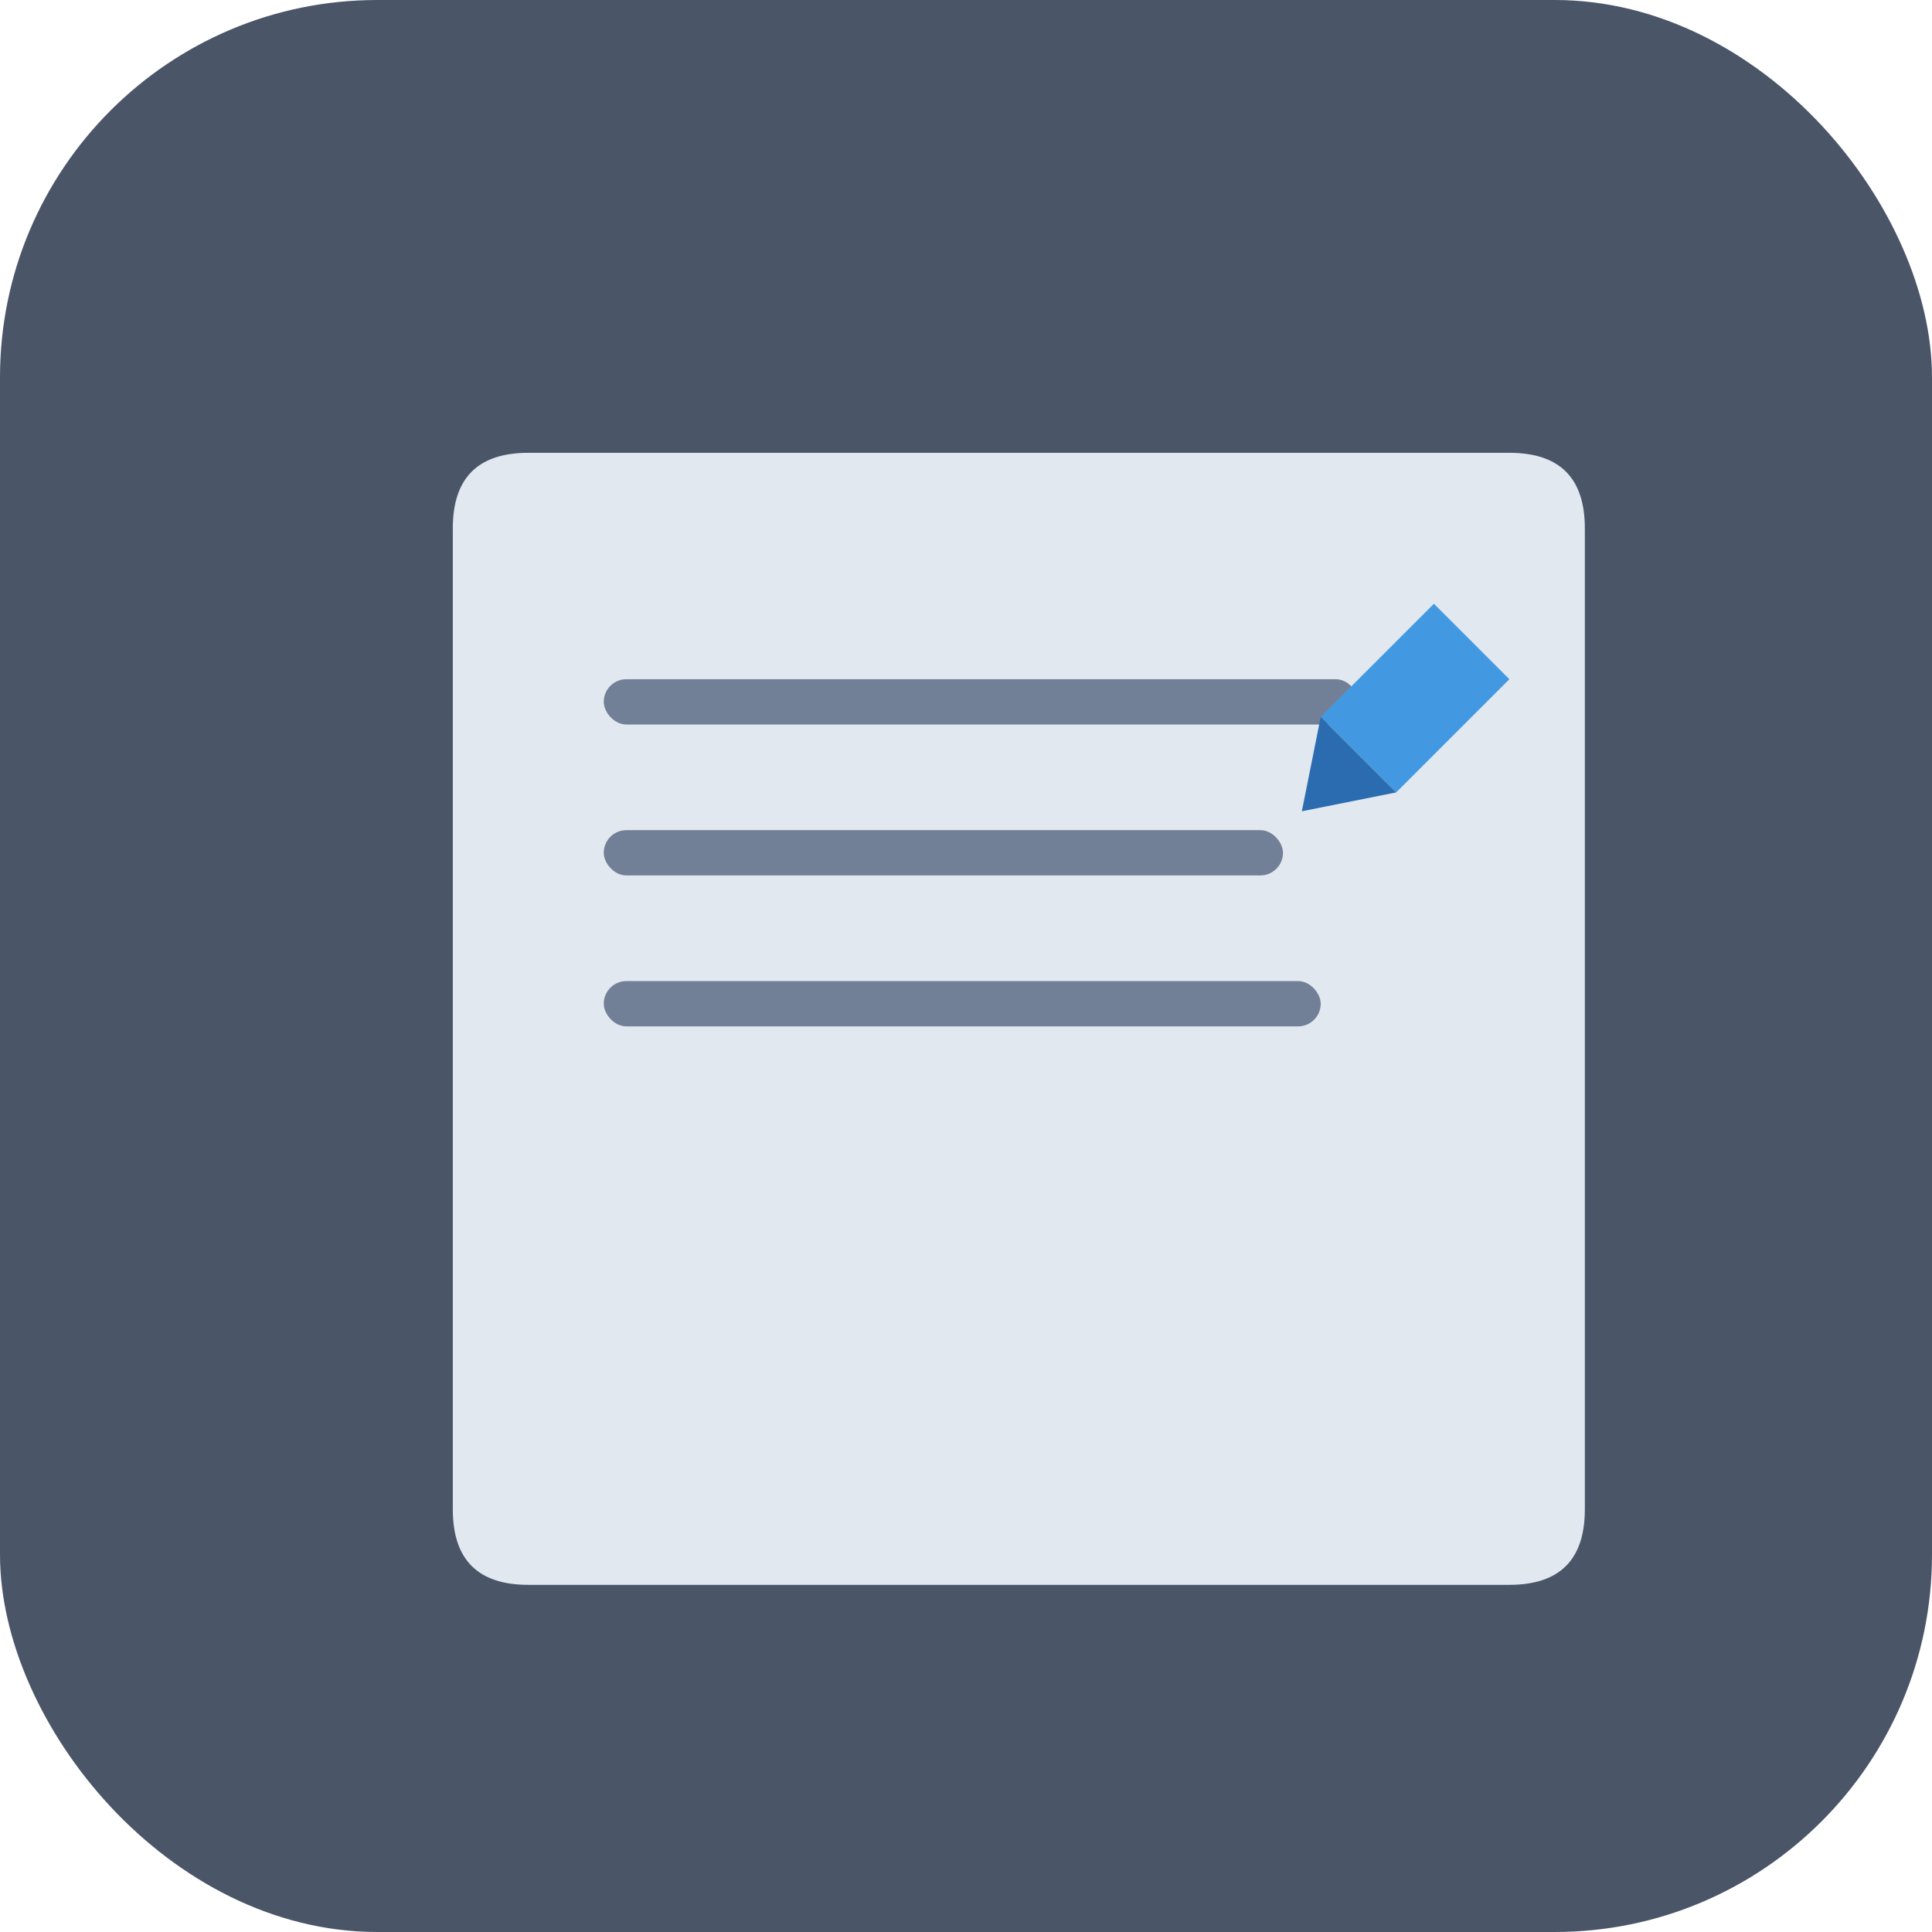 <svg xmlns="http://www.w3.org/2000/svg" viewBox="0 0 512 512">
  <!-- Background -->
  <rect width="512" height="512" rx="100" fill="#4A5568"/>
  
  <!-- Book pages -->
  <path d="M 140 120 
           L 400 120 
           Q 420 120 420 140 
           L 420 400 
           Q 420 420 400 420 
           L 140 420 
           Q 120 420 120 400 
           L 120 140 
           Q 120 120 140 120" 
        fill="#E2E8F0"/>
  
  <!-- Text lines -->
  <rect x="160" y="180" width="200" height="12" rx="6" fill="#718096"/>
  <rect x="160" y="220" width="180" height="12" rx="6" fill="#718096"/>
  <rect x="160" y="260" width="190" height="12" rx="6" fill="#718096"/>
  
  <!-- Edit marks -->
  <path d="M 380 160 
           L 400 180 
           L 370 210 
           L 350 190 
           Z" 
        fill="#4299E1"/>
  <path d="M 350 190 
           L 370 210 
           L 345 215 
           Z" 
        fill="#2B6CB0"/>
</svg>